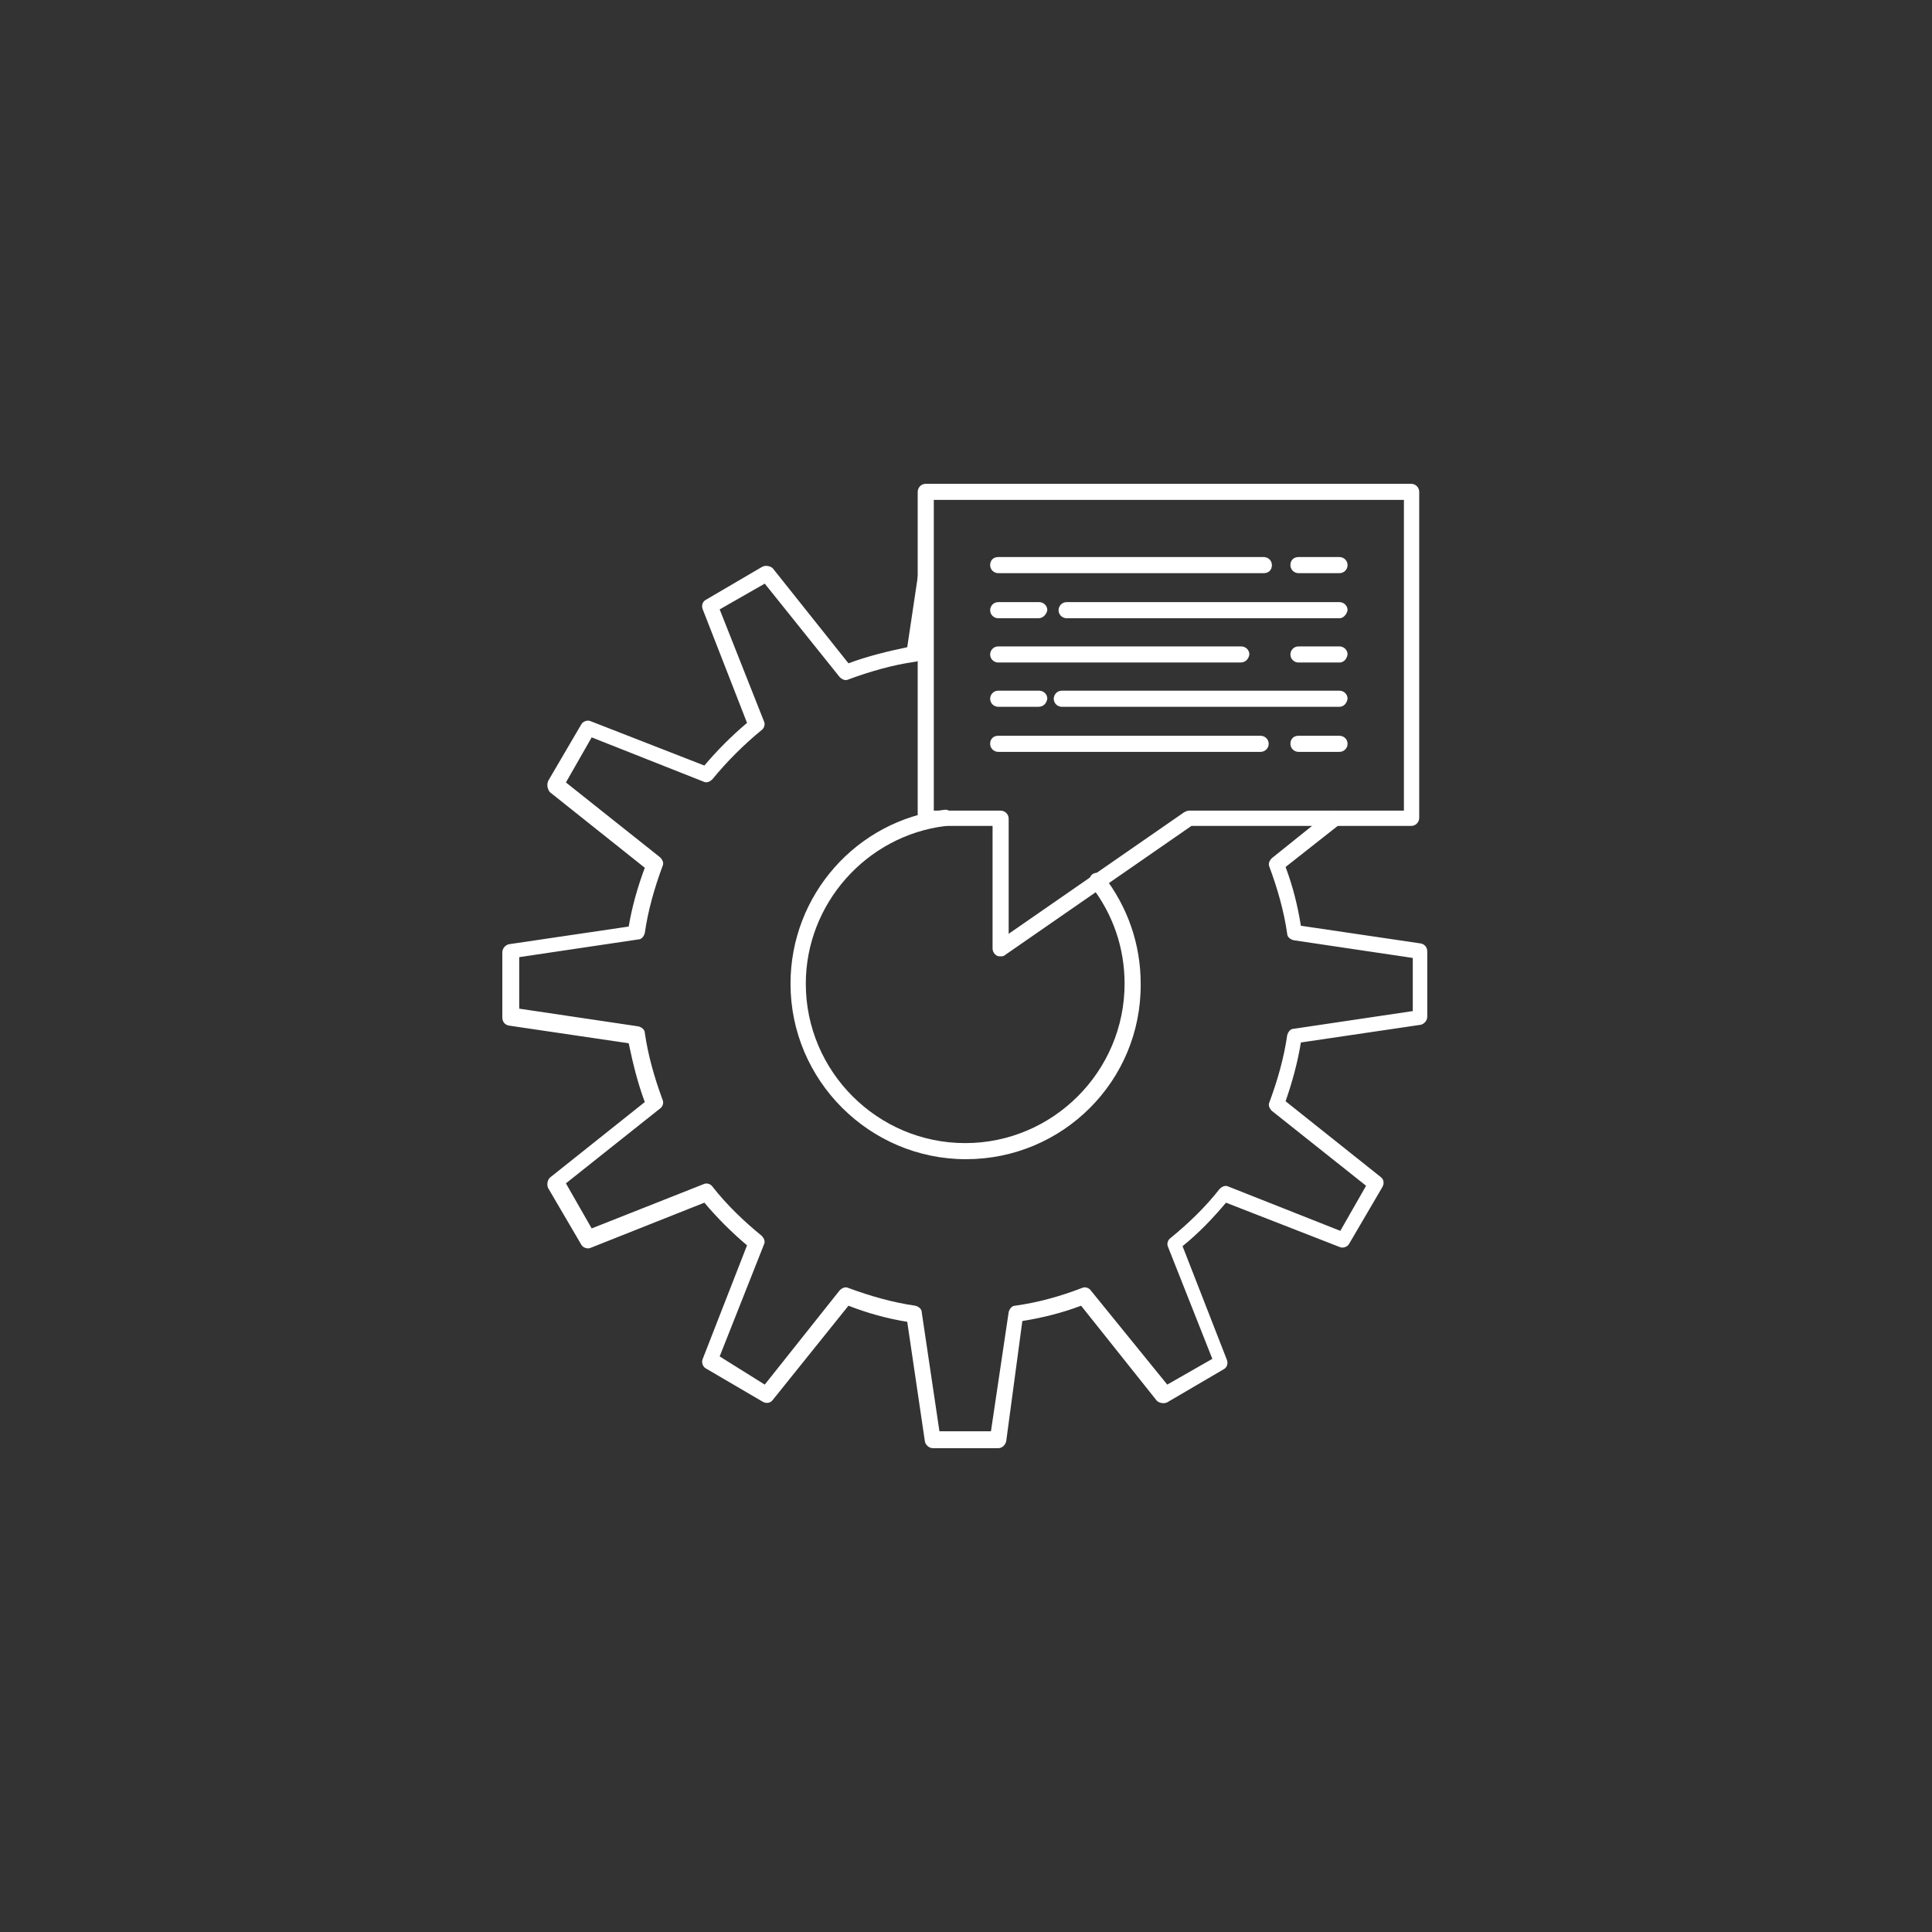 <?xml version="1.0" encoding="utf-8"?>
<!-- Generator: Adobe Illustrator 25.2.3, SVG Export Plug-In . SVG Version: 6.00 Build 0)  -->
<svg version="1.1" id="圖層_1" xmlns="http://www.w3.org/2000/svg" xmlns:xlink="http://www.w3.org/1999/xlink" x="0px" y="0px"
	 viewBox="0 0 240 240" style="enable-background:new 0 0 240 240;" xml:space="preserve">
<rect x="0" y="0" width="240" height="240" fill="#333333" stroke="none"/>
<style type="text/css">
	.st0{fill:#FFFFFF;}
</style>
<g>
	<g>
		<g>
			<g>
				<path class="st0" d="M124,179.9h-8.1c-0.5,0-0.9-0.4-1-0.8l-2.2-14.9c-2.5-0.4-5-1.1-7.3-2L96,173.9c-0.3,0.4-0.8,0.5-1.3,0.2
					l-7-4.1c-0.4-0.2-0.6-0.8-0.4-1.2l5.5-14.1c-1.9-1.6-3.7-3.4-5.3-5.3L73.4,155c-0.4,0.2-1,0-1.2-0.4l-4.1-7
					c-0.2-0.4-0.1-1,0.2-1.3l11.8-9.4c-0.9-2.4-1.5-4.9-2-7.3l-14.9-2.2c-0.5-0.1-0.8-0.5-0.8-1v-8.1c0-0.5,0.4-0.9,0.8-1l14.9-2.2
					c0.4-2.4,1.1-4.9,2-7.3l-11.8-9.4C68,98,67.9,97.5,68.1,97l4.1-7c0.2-0.4,0.8-0.6,1.2-0.4l14.1,5.5c1.6-1.9,3.4-3.7,5.3-5.3
					l-5.5-14.1c-0.2-0.5,0-1,0.4-1.2l7-4.1c0.4-0.2,1-0.1,1.3,0.2l9.4,11.8c2.4-0.9,4.9-1.5,7.3-2l1.3-8.7c0.1-0.5,0.6-0.9,1.1-0.8
					c0.5,0.1,0.9,0.6,0.8,1.1l-1.4,9.4c-0.1,0.4-0.4,0.8-0.8,0.8c-2.8,0.4-5.6,1.2-8.3,2.2c-0.4,0.2-0.8,0-1.1-0.3L95,72.5l-5.6,3.2
					l5.5,13.9c0.2,0.4,0,0.9-0.3,1.1c-2.2,1.8-4.3,3.9-6.1,6.1c-0.3,0.3-0.7,0.5-1.1,0.3l-13.9-5.5l-3.2,5.6l11.7,9.3
					c0.3,0.3,0.5,0.7,0.3,1.1c-1,2.7-1.8,5.5-2.2,8.3c-0.1,0.4-0.4,0.8-0.8,0.8l-14.8,2.2v6.4l14.8,2.2c0.4,0.1,0.8,0.4,0.8,0.8
					c0.4,2.8,1.2,5.6,2.2,8.3c0.2,0.4,0,0.9-0.3,1.1l-11.7,9.3l3.2,5.6l13.9-5.5c0.4-0.2,0.9,0,1.1,0.3c1.8,2.3,3.9,4.3,6.1,6.1
					c0.3,0.3,0.5,0.7,0.3,1.1l-5.5,13.9L95,172l9.3-11.7c0.3-0.3,0.7-0.5,1.1-0.3c2.7,1,5.5,1.8,8.3,2.2c0.4,0.1,0.8,0.4,0.8,0.8
					l2.2,14.8h6.4l2.2-14.8c0.1-0.4,0.4-0.8,0.8-0.8c2.9-0.4,5.7-1.2,8.3-2.2c0.4-0.2,0.9,0,1.1,0.3L145,172l5.6-3.2l-5.5-13.9
					c-0.2-0.4,0-0.9,0.3-1.1c2.2-1.8,4.3-3.8,6.1-6.1c0.3-0.3,0.7-0.5,1.1-0.3l13.9,5.5l3.2-5.6l-11.7-9.3c-0.3-0.3-0.5-0.7-0.3-1.1
					c1-2.7,1.8-5.5,2.2-8.3c0.1-0.4,0.4-0.8,0.8-0.8l14.8-2.2V119l-14.8-2.2c-0.4-0.1-0.8-0.4-0.8-0.8c-0.4-2.8-1.2-5.6-2.2-8.3
					c-0.2-0.4,0-0.8,0.3-1.1l7.1-5.7c0.4-0.3,1-0.3,1.4,0.2c0.3,0.4,0.3,1-0.2,1.4l-6.6,5.2c0.9,2.4,1.5,4.8,1.9,7.3l14.9,2.2
					c0.5,0.1,0.8,0.5,0.8,1v8.1c0,0.5-0.4,0.9-0.8,1l-14.9,2.2c-0.4,2.5-1.1,5-1.9,7.3l11.8,9.4c0.4,0.3,0.5,0.8,0.2,1.3l-4.1,7
					c-0.2,0.4-0.8,0.6-1.2,0.4l-14.1-5.5c-1.6,1.9-3.4,3.8-5.4,5.4l5.5,14.1c0.2,0.5,0,1-0.4,1.2l-7,4.1c-0.4,0.2-1,0.1-1.3-0.2
					l-9.4-11.8c-2.4,0.9-4.8,1.5-7.3,1.9L125,179C124.9,179.5,124.5,179.9,124,179.9z M120,144c-12,0-21.8-9.8-21.8-21.8
					c0-11,8.2-20.3,19.1-21.6c0.5-0.1,1,0.3,1.1,0.9c0.1,0.5-0.3,1-0.9,1.1c-9.9,1.2-17.4,9.7-17.4,19.6c0,10.9,8.9,19.8,19.8,19.8
					c10.9,0,19.8-8.9,19.8-19.8c0-4.4-1.4-8.6-4.2-12.2c-0.3-0.4-0.2-1.1,0.2-1.4c0.4-0.3,1.1-0.2,1.4,0.2c3,3.9,4.6,8.5,4.6,13.4
					C141.8,134.3,132,144,120,144z"/>
			</g>
		</g>
		<g>
			<path class="st0" d="M124.3,118.8c-0.2,0-0.3,0-0.5-0.1c-0.3-0.2-0.5-0.5-0.5-0.9v-15.2H115c-0.5,0-1-0.4-1-1V61.1
				c0-0.5,0.4-1,1-1h60.3c0.5,0,1,0.4,1,1v40.5c0,0.5-0.4,1-1,1H148l-23.1,16C124.7,118.8,124.5,118.8,124.3,118.8z M116,100.7h8.3
				c0.5,0,1,0.4,1,1V116l21.8-15.1c0.2-0.1,0.4-0.2,0.6-0.2h26.7V62.1H116V100.7z"/>
		</g>
		<g>
			<path class="st0" d="M157,71.2H124c-0.5,0-1-0.4-1-1s0.4-1,1-1H157c0.5,0,1,0.4,1,1S157.6,71.2,157,71.2z"/>
		</g>
		<g>
			<path class="st0" d="M166.4,71.2h-5.1c-0.5,0-1-0.4-1-1s0.4-1,1-1h5.1c0.5,0,1,0.4,1,1S166.9,71.2,166.4,71.2z"/>
		</g>
		<g>
			<path class="st0" d="M166.4,76.8h-33.9c-0.5,0-1-0.4-1-1c0-0.5,0.4-1,1-1h33.9c0.5,0,1,0.4,1,1C167.3,76.3,166.9,76.8,166.4,76.8
				z"/>
		</g>
		<g>
			<path class="st0" d="M129,76.8H124c-0.5,0-1-0.4-1-1c0-0.5,0.4-1,1-1h5.1c0.5,0,1,0.4,1,1C130,76.3,129.6,76.8,129,76.8z"/>
		</g>
		<g>
			<path class="st0" d="M154.1,82.3H124c-0.5,0-1-0.4-1-1c0-0.5,0.4-1,1-1h30.2c0.5,0,1,0.4,1,1C155.1,81.9,154.7,82.3,154.1,82.3z"
				/>
		</g>
		<g>
			<path class="st0" d="M166.4,82.3h-5.1c-0.5,0-1-0.4-1-1c0-0.5,0.4-1,1-1h5.1c0.5,0,1,0.4,1,1C167.3,81.9,166.9,82.3,166.4,82.3z"
				/>
		</g>
		<g>
			<path class="st0" d="M166.4,87.8h-34.5c-0.5,0-1-0.4-1-1c0-0.5,0.4-1,1-1h34.5c0.5,0,1,0.4,1,1C167.3,87.4,166.9,87.8,166.4,87.8
				z"/>
		</g>
		<g>
			<path class="st0" d="M129,87.8H124c-0.5,0-1-0.4-1-1c0-0.5,0.4-1,1-1h5.1c0.5,0,1,0.4,1,1C130,87.4,129.6,87.8,129,87.8z"/>
		</g>
		<g>
			<path class="st0" d="M156.6,93.4H124c-0.5,0-1-0.4-1-1s0.4-1,1-1h32.6c0.5,0,1,0.4,1,1S157.1,93.4,156.6,93.4z"/>
		</g>
		<g>
			<path class="st0" d="M166.4,93.4h-5.1c-0.5,0-1-0.4-1-1s0.4-1,1-1h5.1c0.5,0,1,0.4,1,1S166.9,93.4,166.4,93.4z"/>
		</g>
	</g>
</g>
</svg>

